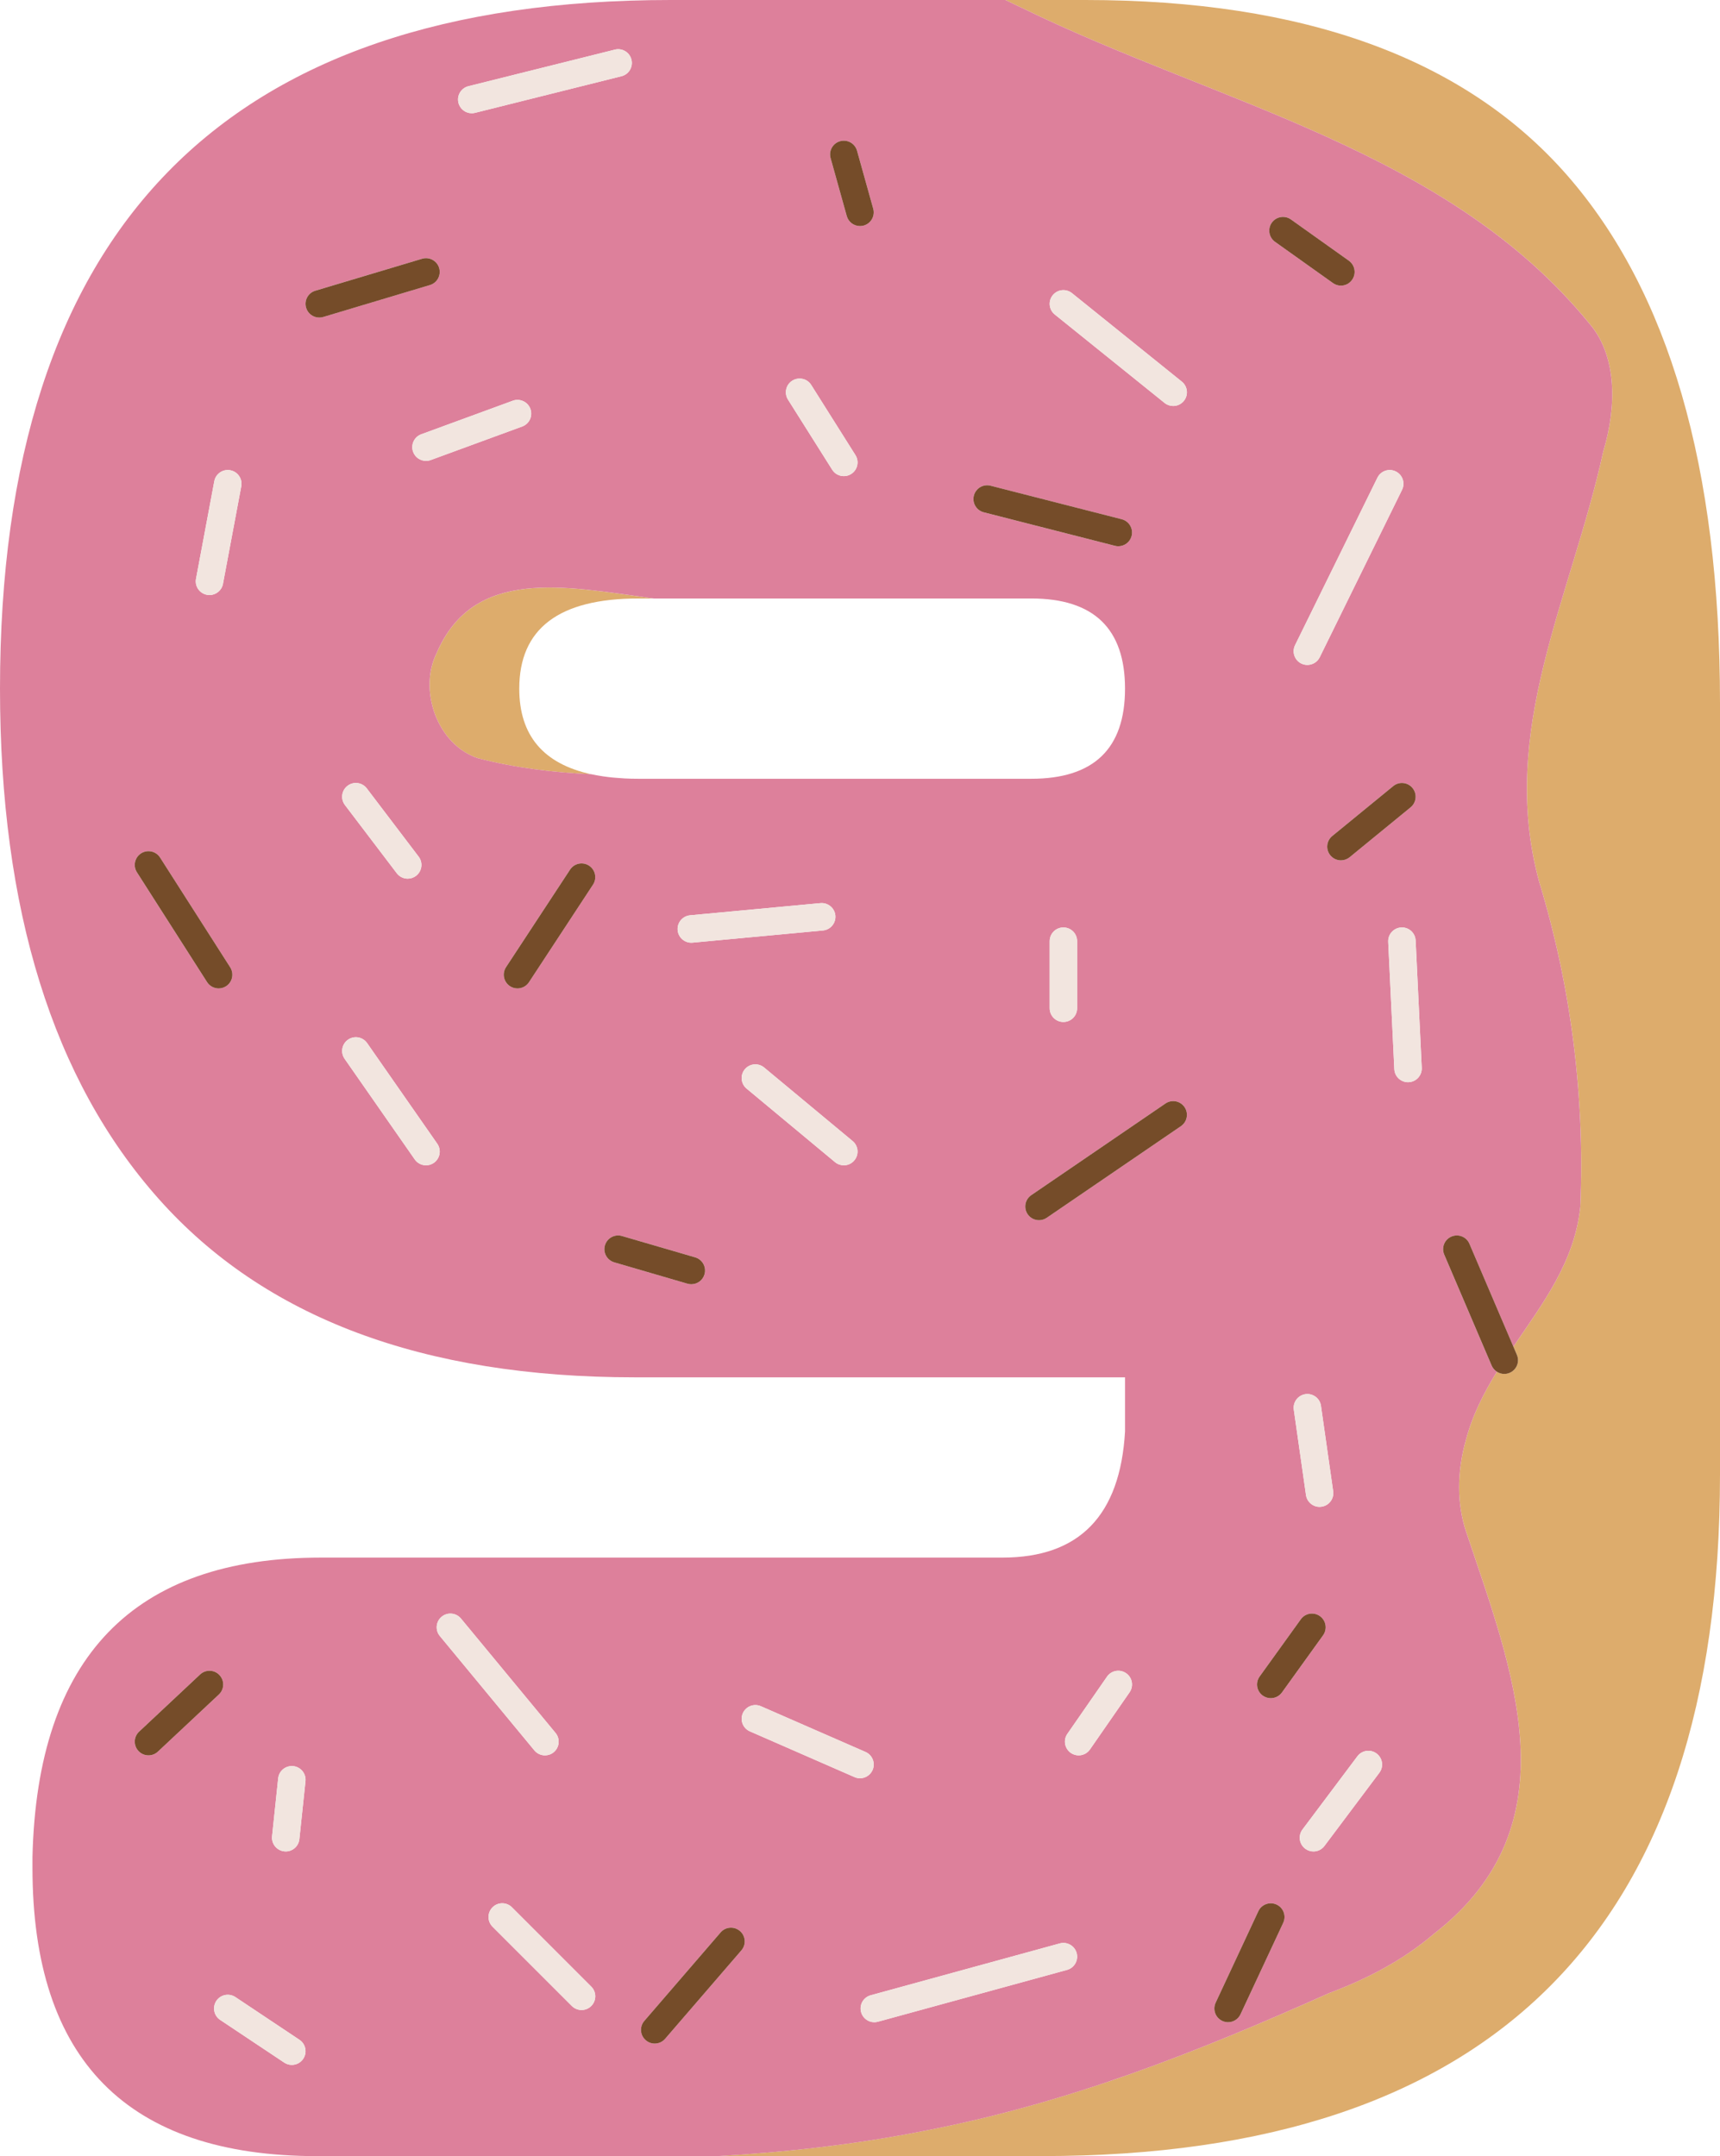 <?xml version="1.0" encoding="utf-8"?>
<!-- Generator: Adobe Illustrator 15.1.0, SVG Export Plug-In . SVG Version: 6.00 Build 0)  -->
<!DOCTYPE svg PUBLIC "-//W3C//DTD SVG 1.1//EN" "http://www.w3.org/Graphics/SVG/1.1/DTD/svg11.dtd">
<svg version="1.1" id="Layer_1" xmlns="http://www.w3.org/2000/svg" xmlns:xlink="http://www.w3.org/1999/xlink" x="0px" y="0px"
	 width="106.178px" height="133.111px" viewBox="0 0 106.178 133.111" enable-background="new 0 0 106.178 133.111"
	 xml:space="preserve">
<g>
	<path fill="none" d="M32.055,42.516c0,2.889,1.49,4.646,4.458,5.287c0.208,0.045,0.424,0.084,0.646,0.117
		c0.01,0.002,0.021,0.004,0.032,0.006c0.209,0.031,0.426,0.059,0.648,0.08c0.064,0.006,0.133,0.012,0.199,0.016
		c0.177,0.016,0.355,0.029,0.541,0.039c0.267,0.012,0.537,0.02,0.819,0.02h24.263c3.857,0,5.788-1.854,5.788-5.564
		c0-3.707-1.931-5.566-5.788-5.566H47.763h-7.404h-0.959C34.502,36.949,32.055,38.809,32.055,42.516z"/>
	<path fill="#DDAC6C" d="M39.399,48.08c-0.282,0-0.553-0.008-0.819-0.02C38.845,48.074,39.117,48.08,39.399,48.08z"/>
	<path fill="#DDAC6C" d="M67.002,0h-4.933c0.345,0.17,0.69,0.336,1.035,0.496C75.246,6.428,89.367,9.25,98.121,19.982
		c1.694,1.977,1.694,5.082,0.848,7.906c-1.978,9.037-6.496,17.227-3.954,26.545c1.977,6.496,2.824,13.273,2.542,20.051
		c-0.339,3.393-2.31,5.971-4.134,8.65l0.217,0.508c0.185,0.43-0.016,0.928-0.446,1.111c-0.108,0.047-0.222,0.068-0.332,0.068
		c-0.162,0-0.321-0.047-0.457-0.133c-0.807,1.305-1.507,2.67-1.908,4.197c-0.564,1.977-0.564,3.953,0,5.648
		c2.824,8.471,6.778,18.072-1.977,24.85c-1.977,1.695-4.236,2.824-6.494,3.672c-8.19,3.67-16.098,6.777-24.852,8.471
		c-4.322,0.865-8.611,1.338-12.878,1.584H64.33c27.897,0,41.848-14.023,41.848-42.07V43.406c0-14.543-3.154-25.412-9.459-32.611
		C90.409,3.6,80.503,0,67.002,0z"/>
	<path fill="#DDAC6C" d="M36.513,47.803c-2.968-0.641-4.458-2.398-4.458-5.287c0-3.707,2.447-5.566,7.345-5.566h0.959
		c-5.496-0.75-11.117-1.965-13.401,3.365c-1.129,2.26,0,5.646,2.541,6.496c2.312,0.602,4.657,0.879,7.014,0.99L36.513,47.803z"/>
	<path fill="#DDAC6C" d="M37.191,47.926c-0.011-0.002-0.022-0.004-0.032-0.006C37.169,47.922,37.181,47.924,37.191,47.926z"/>
	<path fill="#DDAC6C" d="M38.039,48.021c-0.066-0.004-0.135-0.01-0.199-0.016C37.904,48.012,37.973,48.018,38.039,48.021z"/>
	<path fill="#DD809B" d="M82.025,123.057c2.258-0.848,4.518-1.977,6.494-3.672c8.755-6.777,4.801-16.379,1.977-24.85
		c-0.564-1.695-0.564-3.672,0-5.648c0.401-1.527,1.102-2.893,1.908-4.197c-0.138-0.088-0.253-0.219-0.323-0.381l-2.929-6.855
		c-0.184-0.432,0.016-0.928,0.446-1.111s0.929,0.016,1.111,0.445l2.713,6.348c1.824-2.68,3.795-5.258,4.134-8.65
		c0.282-6.777-0.565-13.555-2.542-20.051c-2.542-9.318,1.977-17.508,3.954-26.545c0.847-2.824,0.847-5.93-0.848-7.906
		C89.367,9.25,75.246,6.428,63.104,0.496C62.76,0.336,62.414,0.17,62.069,0H41.402C13.802,0,0,14.174,0,42.516
		C0,56.17,3.263,66.668,9.794,74.012c6.529,7.346,16.323,11.02,29.383,11.02H69.45v3.34c-0.299,5.195-2.82,7.789-7.568,7.789H19.811
		c-11.574,0-17.512,6.16-17.807,18.477v0.666c0,11.875,5.859,17.809,17.585,17.809h24.707c4.267-0.246,8.556-0.719,12.878-1.584
		C65.928,129.834,73.835,126.727,82.025,123.057z M16.795,113.367l0.377-3.578c0.049-0.465,0.465-0.801,0.931-0.754
		c0.466,0.049,0.804,0.467,0.755,0.932l-0.377,3.576c-0.047,0.436-0.413,0.76-0.842,0.76c-0.029,0-0.06-0.002-0.09-0.006
		C17.084,114.248,16.746,113.832,16.795,113.367z M9.166,108.371c-0.226,0-0.451-0.09-0.617-0.268
		c-0.32-0.342-0.303-0.877,0.038-1.197l3.765-3.529c0.343-0.32,0.878-0.303,1.197,0.039c0.32,0.342,0.303,0.877-0.038,1.197
		l-3.765,3.529C9.582,108.295,9.374,108.371,9.166,108.371z M18.719,127.104c-0.162,0.244-0.432,0.377-0.705,0.377
		c-0.161,0-0.324-0.045-0.47-0.143l-3.953-2.635c-0.39-0.26-0.494-0.787-0.235-1.176c0.261-0.389,0.785-0.494,1.176-0.234
		l3.953,2.637C18.873,126.188,18.979,126.715,18.719,127.104z M85.149,109.445l-3.389,4.518c-0.166,0.223-0.421,0.34-0.679,0.34
		c-0.177,0-0.355-0.057-0.508-0.17c-0.374-0.281-0.449-0.812-0.169-1.186l3.39-4.52c0.281-0.375,0.812-0.449,1.185-0.17
		C85.354,108.539,85.43,109.07,85.149,109.445z M81.58,93.02c-0.041,0.006-0.082,0.01-0.121,0.01c-0.415,0-0.777-0.307-0.839-0.729
		l-0.752-5.271c-0.066-0.463,0.255-0.891,0.719-0.959c0.464-0.064,0.892,0.256,0.958,0.719l0.753,5.271
		C82.365,92.525,82.043,92.953,81.58,93.02z M87.766,65.924c0.021,0.469-0.338,0.865-0.806,0.887
		c-0.014,0.002-0.028,0.002-0.042,0.002c-0.449,0-0.823-0.354-0.845-0.807l-0.377-7.859c-0.021-0.467,0.338-0.865,0.806-0.889
		c0.472-0.023,0.865,0.34,0.887,0.807L87.766,65.924z M87.079,49.842l-3.765,3.082c-0.158,0.129-0.348,0.191-0.536,0.191
		c-0.246,0-0.489-0.105-0.656-0.311c-0.296-0.361-0.243-0.895,0.119-1.191l3.765-3.082c0.362-0.297,0.896-0.244,1.192,0.119
		C87.494,49.012,87.441,49.545,87.079,49.842z M86.163,29.105c0.421,0.207,0.593,0.715,0.387,1.135l-5.082,10.338
		c-0.147,0.299-0.449,0.473-0.762,0.473c-0.126,0-0.253-0.027-0.374-0.086c-0.42-0.207-0.592-0.715-0.386-1.135l5.084-10.338
		C85.236,29.072,85.743,28.898,86.163,29.105z M78.511,13.748c0.271-0.381,0.801-0.471,1.182-0.199l3.576,2.547
		c0.381,0.273,0.471,0.801,0.198,1.182c-0.164,0.232-0.426,0.357-0.69,0.357c-0.171,0-0.341-0.051-0.49-0.158l-3.577-2.547
		C78.328,14.658,78.239,14.129,78.511,13.748z M77.76,103.5l2.542-3.529c0.271-0.381,0.802-0.467,1.183-0.193
		c0.379,0.273,0.465,0.803,0.192,1.182l-2.541,3.531c-0.166,0.229-0.426,0.352-0.689,0.352c-0.171,0-0.345-0.053-0.494-0.16
		C77.572,104.408,77.486,103.881,77.76,103.5z M75.044,123.639l2.635-5.648c0.198-0.422,0.702-0.605,1.127-0.408
		c0.424,0.197,0.607,0.701,0.409,1.127l-2.636,5.646c-0.144,0.309-0.448,0.49-0.769,0.49c-0.119,0-0.241-0.025-0.357-0.08
		C75.029,124.568,74.847,124.064,75.044,123.639z M64.986,18.227c0.293-0.365,0.826-0.422,1.189-0.129l6.779,5.461
		c0.363,0.293,0.422,0.826,0.128,1.191c-0.169,0.207-0.413,0.314-0.661,0.314c-0.186,0-0.374-0.061-0.53-0.188l-6.777-5.459
		C64.75,19.125,64.691,18.592,64.986,18.227z M60.117,30.598c0.116-0.453,0.578-0.729,1.031-0.611l8.096,2.07
		c0.453,0.117,0.727,0.578,0.611,1.031c-0.099,0.383-0.443,0.637-0.82,0.637c-0.07,0-0.141-0.008-0.211-0.027l-8.096-2.068
		C60.275,31.512,60.002,31.051,60.117,30.598z M51.862,8.717c0.448-0.125,0.918,0.137,1.044,0.588l0.999,3.578
		c0.125,0.451-0.138,0.918-0.588,1.043c-0.076,0.021-0.153,0.031-0.229,0.031c-0.371,0-0.711-0.244-0.816-0.619l-0.998-3.576
		C51.148,9.311,51.412,8.842,51.862,8.717z M48.908,23.502c0.396-0.25,0.92-0.133,1.169,0.264l2.729,4.33
		c0.25,0.396,0.132,0.92-0.265,1.168c-0.141,0.09-0.296,0.131-0.451,0.131c-0.281,0-0.557-0.139-0.717-0.395l-2.73-4.33
		C48.395,24.273,48.513,23.75,48.908,23.502z M28.916,5.322l9.037-2.258c0.455-0.115,0.913,0.162,1.027,0.615
		c0.113,0.455-0.162,0.914-0.616,1.027l-9.037,2.26c-0.068,0.018-0.138,0.025-0.206,0.025c-0.38,0-0.725-0.258-0.82-0.643
		C28.187,5.896,28.463,5.436,28.916,5.322z M25.503,27.898c-0.161-0.439,0.063-0.926,0.503-1.088l5.648-2.07
		c0.438-0.16,0.926,0.062,1.087,0.502c0.161,0.441-0.063,0.928-0.503,1.088l-5.648,2.072c-0.097,0.035-0.194,0.051-0.292,0.051
		C25.952,28.453,25.629,28.242,25.503,27.898z M25.682,54.072c-0.154,0.117-0.334,0.174-0.513,0.174
		c-0.256,0-0.509-0.115-0.675-0.334l-3.201-4.213c-0.282-0.373-0.21-0.904,0.163-1.188c0.371-0.283,0.903-0.211,1.187,0.162
		l3.2,4.213C26.126,53.258,26.053,53.789,25.682,54.072z M13.952,60.891c-0.142,0.09-0.3,0.133-0.455,0.133
		c-0.279,0-0.554-0.139-0.715-0.391l-4.33-6.779c-0.252-0.393-0.136-0.918,0.258-1.17c0.395-0.25,0.919-0.135,1.171,0.258
		l4.329,6.777C14.461,60.115,14.347,60.639,13.952,60.891z M14.894,30.021l-1.13,6.025c-0.076,0.406-0.432,0.691-0.832,0.691
		c-0.051,0-0.104-0.006-0.157-0.016c-0.459-0.086-0.763-0.529-0.675-0.988l1.129-6.025c0.086-0.459,0.528-0.762,0.988-0.676
		C14.678,29.119,14.979,29.562,14.894,30.021z M19.709,19.605c-0.366,0-0.702-0.238-0.812-0.605c-0.135-0.447,0.12-0.92,0.568-1.053
		l6.59-1.973c0.447-0.135,0.92,0.121,1.054,0.568c0.134,0.449-0.121,0.922-0.568,1.055l-6.59,1.973
		C19.87,19.594,19.788,19.605,19.709,19.605z M26.783,71.791c-0.148,0.104-0.317,0.152-0.484,0.152
		c-0.268,0-0.531-0.127-0.695-0.363l-4.33-6.213c-0.268-0.385-0.174-0.912,0.21-1.18c0.385-0.268,0.912-0.172,1.18,0.211l4.33,6.213
		C27.261,70.994,27.166,71.523,26.783,71.791z M26.957,40.314c2.284-5.33,7.905-4.115,13.401-3.365h7.404h15.899
		c3.857,0,5.788,1.859,5.788,5.566c0,3.711-1.931,5.564-5.788,5.564H39.399c-0.282,0-0.555-0.006-0.819-0.02
		c-0.186-0.01-0.364-0.023-0.541-0.039c-0.066-0.004-0.135-0.01-0.199-0.016c-0.223-0.021-0.439-0.049-0.648-0.08
		c-0.011-0.002-0.022-0.004-0.032-0.006c-0.223-0.033-0.438-0.072-0.646-0.117l-0.001-0.002c-2.356-0.111-4.702-0.389-7.014-0.99
		C26.957,45.961,25.828,42.574,26.957,40.314z M66.492,58.105v4.141c0,0.469-0.379,0.848-0.847,0.848
		c-0.469,0-0.847-0.379-0.847-0.848v-4.141c0-0.469,0.378-0.848,0.847-0.848C66.113,57.258,66.492,57.637,66.492,58.105z
		 M51.568,56.52c0.044,0.467-0.299,0.879-0.764,0.924l-8.049,0.752c-0.027,0.002-0.053,0.004-0.08,0.004
		c-0.433,0-0.801-0.33-0.843-0.768c-0.044-0.467,0.3-0.879,0.765-0.924l8.049-0.752C51.106,55.713,51.525,56.055,51.568,56.52z
		 M36.608,54.615l-3.954,6.025c-0.163,0.248-0.434,0.383-0.709,0.383c-0.16,0-0.321-0.045-0.464-0.139
		c-0.392-0.258-0.501-0.781-0.244-1.174l3.954-6.023c0.257-0.391,0.782-0.5,1.172-0.244C36.756,53.701,36.864,54.225,36.608,54.615z
		 M43.49,78.676c-0.107,0.369-0.446,0.609-0.813,0.609c-0.078,0-0.158-0.01-0.237-0.033l-4.518-1.318
		c-0.45-0.133-0.708-0.602-0.577-1.051c0.132-0.449,0.603-0.709,1.052-0.576l4.518,1.318C43.363,77.756,43.621,78.227,43.49,78.676z
		 M52.741,71.637c-0.167,0.203-0.408,0.307-0.651,0.307c-0.19,0-0.383-0.064-0.541-0.195l-5.46-4.541
		c-0.36-0.299-0.409-0.834-0.11-1.193s0.833-0.408,1.193-0.109l5.46,4.539C52.992,70.744,53.041,71.277,52.741,71.637z
		 M64.617,75.184c-0.146,0.1-0.312,0.148-0.478,0.148c-0.271,0-0.536-0.129-0.7-0.369c-0.264-0.387-0.164-0.914,0.222-1.178
		l8.284-5.658c0.387-0.264,0.914-0.166,1.177,0.221c0.265,0.387,0.166,0.914-0.221,1.178L64.617,75.184z M65.891,107.043
		l2.447-3.531c0.267-0.385,0.795-0.48,1.179-0.213c0.385,0.266,0.479,0.793,0.214,1.178l-2.447,3.531
		c-0.164,0.236-0.429,0.363-0.697,0.363c-0.167,0-0.334-0.049-0.481-0.15C65.719,107.953,65.624,107.426,65.891,107.043z
		 M27.265,99.811c0.36-0.297,0.895-0.246,1.193,0.115l5.836,7.061c0.297,0.359,0.247,0.893-0.114,1.191
		c-0.158,0.131-0.349,0.193-0.539,0.193c-0.243,0-0.485-0.104-0.653-0.307l-5.836-7.061
		C26.854,100.645,26.903,100.109,27.265,99.811z M36.498,123.844c-0.164,0.164-0.382,0.248-0.598,0.248
		c-0.218,0-0.434-0.084-0.6-0.248l-4.896-4.895c-0.33-0.332-0.33-0.867,0-1.199c0.332-0.33,0.867-0.33,1.198,0l4.895,4.896
		C36.829,122.977,36.829,123.514,36.498,123.844z M45.767,120.41l-4.707,5.459c-0.167,0.195-0.404,0.295-0.642,0.295
		c-0.196,0-0.393-0.068-0.554-0.207c-0.354-0.305-0.394-0.84-0.089-1.193l4.708-5.461c0.306-0.355,0.84-0.393,1.194-0.088
		C46.031,119.52,46.072,120.055,45.767,120.41z M52.75,109.713l-6.459-2.824c-0.429-0.188-0.624-0.688-0.437-1.115
		s0.687-0.625,1.115-0.438l6.459,2.824c0.429,0.188,0.624,0.688,0.437,1.117c-0.139,0.316-0.45,0.508-0.776,0.508
		C52.975,109.785,52.86,109.762,52.75,109.713z M53.972,124.846c-0.371,0-0.713-0.248-0.815-0.623
		c-0.124-0.451,0.141-0.918,0.593-1.041l11.672-3.201c0.452-0.123,0.918,0.143,1.042,0.594c0.123,0.451-0.143,0.916-0.593,1.041
		l-11.673,3.199C54.122,124.836,54.047,124.846,53.972,124.846z"/>
	<path fill="#F2E5DF" d="M65.114,19.418l6.777,5.459c0.156,0.127,0.345,0.188,0.53,0.188c0.248,0,0.492-0.107,0.661-0.314
		c0.294-0.365,0.235-0.898-0.128-1.191l-6.779-5.461c-0.363-0.293-0.896-0.236-1.189,0.129
		C64.691,18.592,64.75,19.125,65.114,19.418z"/>
	<path fill="#F2E5DF" d="M26.59,28.402l5.648-2.072c0.439-0.16,0.664-0.646,0.503-1.088c-0.161-0.439-0.649-0.662-1.087-0.502
		l-5.648,2.07c-0.439,0.162-0.664,0.648-0.503,1.088c0.126,0.344,0.449,0.555,0.795,0.555C26.396,28.453,26.493,28.438,26.59,28.402
		z"/>
	<path fill="#F2E5DF" d="M21.456,48.512c-0.373,0.283-0.445,0.814-0.163,1.188l3.201,4.213c0.166,0.219,0.419,0.334,0.675,0.334
		c0.179,0,0.358-0.057,0.513-0.174c0.371-0.283,0.444-0.814,0.161-1.186l-3.2-4.213C22.359,48.301,21.827,48.229,21.456,48.512z"/>
	<path fill="#F2E5DF" d="M64.799,58.105v4.141c0,0.469,0.378,0.848,0.847,0.848c0.468,0,0.847-0.379,0.847-0.848v-4.141
		c0-0.469-0.379-0.848-0.847-0.848C65.177,57.258,64.799,57.637,64.799,58.105z"/>
	<path fill="#F2E5DF" d="M47.172,65.904c-0.36-0.299-0.895-0.25-1.193,0.109s-0.25,0.895,0.11,1.193l5.46,4.541
		c0.158,0.131,0.351,0.195,0.541,0.195c0.243,0,0.484-0.104,0.651-0.307c0.3-0.359,0.251-0.893-0.109-1.193L47.172,65.904z"/>
	<path fill="#F2E5DF" d="M86.502,57.258c-0.468,0.023-0.827,0.422-0.806,0.889l0.377,7.859c0.021,0.453,0.396,0.807,0.845,0.807
		c0.014,0,0.028,0,0.042-0.002c0.468-0.021,0.827-0.418,0.806-0.887l-0.377-7.859C87.367,57.598,86.974,57.234,86.502,57.258z"/>
	<path fill="#F2E5DF" d="M51.374,29c0.16,0.256,0.436,0.395,0.717,0.395c0.155,0,0.311-0.041,0.451-0.131
		c0.396-0.248,0.515-0.771,0.265-1.168l-2.729-4.33c-0.249-0.396-0.772-0.514-1.169-0.264c-0.396,0.248-0.514,0.771-0.265,1.168
		L51.374,29z"/>
	<path fill="#F2E5DF" d="M29.121,6.992c0.068,0,0.138-0.008,0.206-0.025l9.037-2.26c0.454-0.113,0.729-0.572,0.616-1.027
		c-0.114-0.453-0.572-0.73-1.027-0.615l-9.037,2.258c-0.453,0.113-0.729,0.574-0.615,1.027C28.396,6.734,28.741,6.992,29.121,6.992z
		"/>
	<path fill="#F2E5DF" d="M14.217,29.033c-0.46-0.086-0.902,0.217-0.988,0.676L12.1,35.734c-0.088,0.459,0.216,0.902,0.675,0.988
		c0.054,0.01,0.106,0.016,0.157,0.016c0.4,0,0.756-0.285,0.832-0.691l1.13-6.025C14.979,29.562,14.678,29.119,14.217,29.033z"/>
	<path fill="#F2E5DF" d="M22.663,64.398c-0.268-0.383-0.795-0.479-1.18-0.211c-0.384,0.268-0.478,0.795-0.21,1.18l4.33,6.213
		c0.164,0.236,0.428,0.363,0.695,0.363c0.167,0,0.336-0.049,0.484-0.152c0.383-0.268,0.478-0.797,0.21-1.18L22.663,64.398z"/>
	<path fill="#F2E5DF" d="M80.332,40.965c0.121,0.059,0.248,0.086,0.374,0.086c0.312,0,0.614-0.174,0.762-0.473L86.55,30.24
		c0.206-0.42,0.034-0.928-0.387-1.135c-0.42-0.207-0.927-0.033-1.133,0.387L79.946,39.83C79.74,40.25,79.912,40.758,80.332,40.965z"
		/>
	<path fill="#F2E5DF" d="M42.598,56.508c-0.465,0.045-0.809,0.457-0.765,0.924c0.042,0.438,0.41,0.768,0.843,0.768
		c0.027,0,0.053-0.002,0.08-0.004l8.049-0.752c0.465-0.045,0.808-0.457,0.764-0.924c-0.043-0.465-0.462-0.807-0.922-0.764
		L42.598,56.508z"/>
	<path fill="#F2E5DF" d="M81.545,86.789c-0.066-0.463-0.494-0.783-0.958-0.719c-0.464,0.068-0.785,0.496-0.719,0.959l0.752,5.271
		c0.062,0.422,0.424,0.729,0.839,0.729c0.039,0,0.08-0.004,0.121-0.01c0.463-0.066,0.785-0.494,0.718-0.959L81.545,86.789z"/>
	<path fill="#F2E5DF" d="M84.979,108.258c-0.373-0.279-0.903-0.205-1.185,0.17l-3.39,4.52c-0.28,0.373-0.205,0.904,0.169,1.186
		c0.152,0.113,0.331,0.17,0.508,0.17c0.258,0,0.513-0.117,0.679-0.34l3.389-4.518C85.43,109.07,85.354,108.539,84.979,108.258z"/>
	<path fill="#F2E5DF" d="M53.865,109.277c0.188-0.43-0.008-0.93-0.437-1.117l-6.459-2.824c-0.429-0.188-0.928,0.01-1.115,0.438
		s0.008,0.928,0.437,1.115l6.459,2.824c0.11,0.049,0.225,0.072,0.339,0.072C53.415,109.785,53.727,109.594,53.865,109.277z"/>
	<path fill="#F2E5DF" d="M31.604,117.75c-0.331-0.33-0.866-0.33-1.198,0c-0.33,0.332-0.33,0.867,0,1.199l4.896,4.895
		c0.166,0.164,0.382,0.248,0.6,0.248c0.216,0,0.434-0.084,0.598-0.248c0.331-0.33,0.331-0.867,0-1.197L31.604,117.75z"/>
	<path fill="#F2E5DF" d="M17.549,114.297c0.03,0.004,0.061,0.006,0.09,0.006c0.429,0,0.795-0.324,0.842-0.76l0.377-3.576
		c0.049-0.465-0.289-0.883-0.755-0.932c-0.466-0.047-0.882,0.289-0.931,0.754l-0.377,3.578
		C16.746,113.832,17.084,114.248,17.549,114.297z"/>
	<path fill="#F2E5DF" d="M18.484,125.93l-3.953-2.637c-0.391-0.26-0.915-0.154-1.176,0.234c-0.259,0.389-0.154,0.916,0.235,1.176
		l3.953,2.635c0.146,0.098,0.309,0.143,0.47,0.143c0.273,0,0.543-0.133,0.705-0.377C18.979,126.715,18.873,126.188,18.484,125.93z"
		/>
	<path fill="#F2E5DF" d="M33.641,108.371c0.19,0,0.381-0.062,0.539-0.193c0.361-0.299,0.411-0.832,0.114-1.191l-5.836-7.061
		c-0.299-0.361-0.833-0.412-1.193-0.115c-0.361,0.299-0.411,0.834-0.113,1.193l5.836,7.061
		C33.155,108.268,33.397,108.371,33.641,108.371z"/>
	<path fill="#F2E5DF" d="M66.463,120.574c-0.124-0.451-0.59-0.717-1.042-0.594l-11.672,3.201c-0.452,0.123-0.717,0.59-0.593,1.041
		c0.103,0.375,0.444,0.623,0.815,0.623c0.075,0,0.15-0.01,0.226-0.031l11.673-3.199C66.32,121.49,66.586,121.025,66.463,120.574z"/>
	<path fill="#F2E5DF" d="M66.104,108.221c0.147,0.102,0.314,0.15,0.481,0.15c0.269,0,0.533-0.127,0.697-0.363l2.447-3.531
		c0.266-0.385,0.171-0.912-0.214-1.178c-0.384-0.268-0.912-0.172-1.179,0.213l-2.447,3.531
		C65.624,107.426,65.719,107.953,66.104,108.221z"/>
	<path fill="#754C29" d="M73.122,68.348c-0.263-0.387-0.79-0.484-1.177-0.221l-8.284,5.658c-0.386,0.264-0.485,0.791-0.222,1.178
		c0.164,0.24,0.43,0.369,0.7,0.369c0.165,0,0.331-0.049,0.478-0.148l8.284-5.658C73.288,69.262,73.387,68.734,73.122,68.348z"/>
	<path fill="#754C29" d="M52.272,13.338c0.105,0.375,0.445,0.619,0.816,0.619c0.075,0,0.152-0.01,0.229-0.031
		c0.45-0.125,0.713-0.592,0.588-1.043l-0.999-3.578c-0.126-0.451-0.596-0.713-1.044-0.588c-0.45,0.125-0.714,0.594-0.588,1.045
		L52.272,13.338z"/>
	<path fill="#754C29" d="M27.109,16.543c-0.134-0.447-0.606-0.703-1.054-0.568l-6.59,1.973c-0.448,0.133-0.703,0.605-0.568,1.053
		c0.109,0.367,0.445,0.605,0.812,0.605c0.079,0,0.161-0.012,0.242-0.035l6.59-1.973C26.988,17.465,27.243,16.992,27.109,16.543z"/>
	<path fill="#754C29" d="M78.709,14.93l3.577,2.547c0.149,0.107,0.319,0.158,0.49,0.158c0.265,0,0.526-0.125,0.69-0.357
		c0.272-0.381,0.183-0.908-0.198-1.182l-3.576-2.547c-0.381-0.271-0.911-0.182-1.182,0.199
		C78.239,14.129,78.328,14.658,78.709,14.93z"/>
	<path fill="#754C29" d="M9.881,52.941c-0.252-0.393-0.776-0.508-1.171-0.258c-0.394,0.252-0.51,0.777-0.258,1.17l4.33,6.779
		c0.161,0.252,0.436,0.391,0.715,0.391c0.155,0,0.313-0.043,0.455-0.133c0.395-0.252,0.509-0.775,0.258-1.172L9.881,52.941z"/>
	<path fill="#754C29" d="M86.006,48.531l-3.765,3.082c-0.362,0.297-0.415,0.83-0.119,1.191c0.167,0.205,0.41,0.311,0.656,0.311
		c0.188,0,0.378-0.062,0.536-0.191l3.765-3.082c0.362-0.297,0.415-0.83,0.119-1.191C86.902,48.287,86.368,48.234,86.006,48.531z"/>
	<path fill="#754C29" d="M42.914,77.625l-4.518-1.318c-0.449-0.133-0.92,0.127-1.052,0.576c-0.131,0.449,0.127,0.918,0.577,1.051
		l4.518,1.318c0.079,0.023,0.159,0.033,0.237,0.033c0.367,0,0.706-0.24,0.813-0.609C43.621,78.227,43.363,77.756,42.914,77.625z"/>
	<path fill="#754C29" d="M89.599,76.342c-0.431,0.184-0.63,0.68-0.446,1.111l2.929,6.855c0.07,0.162,0.186,0.293,0.323,0.381
		c0.136,0.086,0.295,0.133,0.457,0.133c0.11,0,0.224-0.021,0.332-0.068c0.431-0.184,0.631-0.682,0.446-1.111l-0.217-0.508
		l-2.713-6.348C90.527,76.357,90.029,76.158,89.599,76.342z"/>
	<path fill="#754C29" d="M77.952,104.682c0.149,0.107,0.323,0.16,0.494,0.16c0.264,0,0.523-0.123,0.689-0.352l2.541-3.531
		c0.272-0.379,0.187-0.908-0.192-1.182c-0.381-0.273-0.911-0.188-1.183,0.193L77.76,103.5
		C77.486,103.881,77.572,104.408,77.952,104.682z"/>
	<path fill="#754C29" d="M44.483,119.303l-4.708,5.461c-0.305,0.354-0.266,0.889,0.089,1.193c0.161,0.139,0.357,0.207,0.554,0.207
		c0.237,0,0.475-0.1,0.642-0.295l4.707-5.459c0.306-0.355,0.265-0.891-0.089-1.195C45.323,118.91,44.789,118.947,44.483,119.303z"/>
	<path fill="#754C29" d="M13.549,103.416c-0.319-0.342-0.854-0.359-1.197-0.039l-3.765,3.529c-0.341,0.32-0.358,0.855-0.038,1.197
		c0.166,0.178,0.392,0.268,0.617,0.268c0.208,0,0.416-0.076,0.58-0.229l3.765-3.529C13.852,104.293,13.869,103.758,13.549,103.416z"
		/>
	<path fill="#754C29" d="M60.729,31.629l8.096,2.068c0.07,0.02,0.141,0.027,0.211,0.027c0.377,0,0.722-0.254,0.82-0.637
		c0.115-0.453-0.158-0.914-0.611-1.031l-8.096-2.07c-0.453-0.117-0.915,0.158-1.031,0.611
		C60.002,31.051,60.275,31.512,60.729,31.629z"/>
	<path fill="#754C29" d="M36.363,53.443c-0.39-0.256-0.915-0.146-1.172,0.244l-3.954,6.023c-0.257,0.393-0.147,0.916,0.244,1.174
		c0.143,0.094,0.304,0.139,0.464,0.139c0.275,0,0.546-0.135,0.709-0.383l3.954-6.025C36.864,54.225,36.756,53.701,36.363,53.443z"/>
	<path fill="#754C29" d="M75.453,124.766c0.116,0.055,0.238,0.08,0.357,0.08c0.32,0,0.625-0.182,0.769-0.49l2.636-5.646
		c0.198-0.426,0.015-0.93-0.409-1.127c-0.425-0.197-0.929-0.014-1.127,0.408l-2.635,5.648
		C74.847,124.064,75.029,124.568,75.453,124.766z"/>
</g>
</svg>
